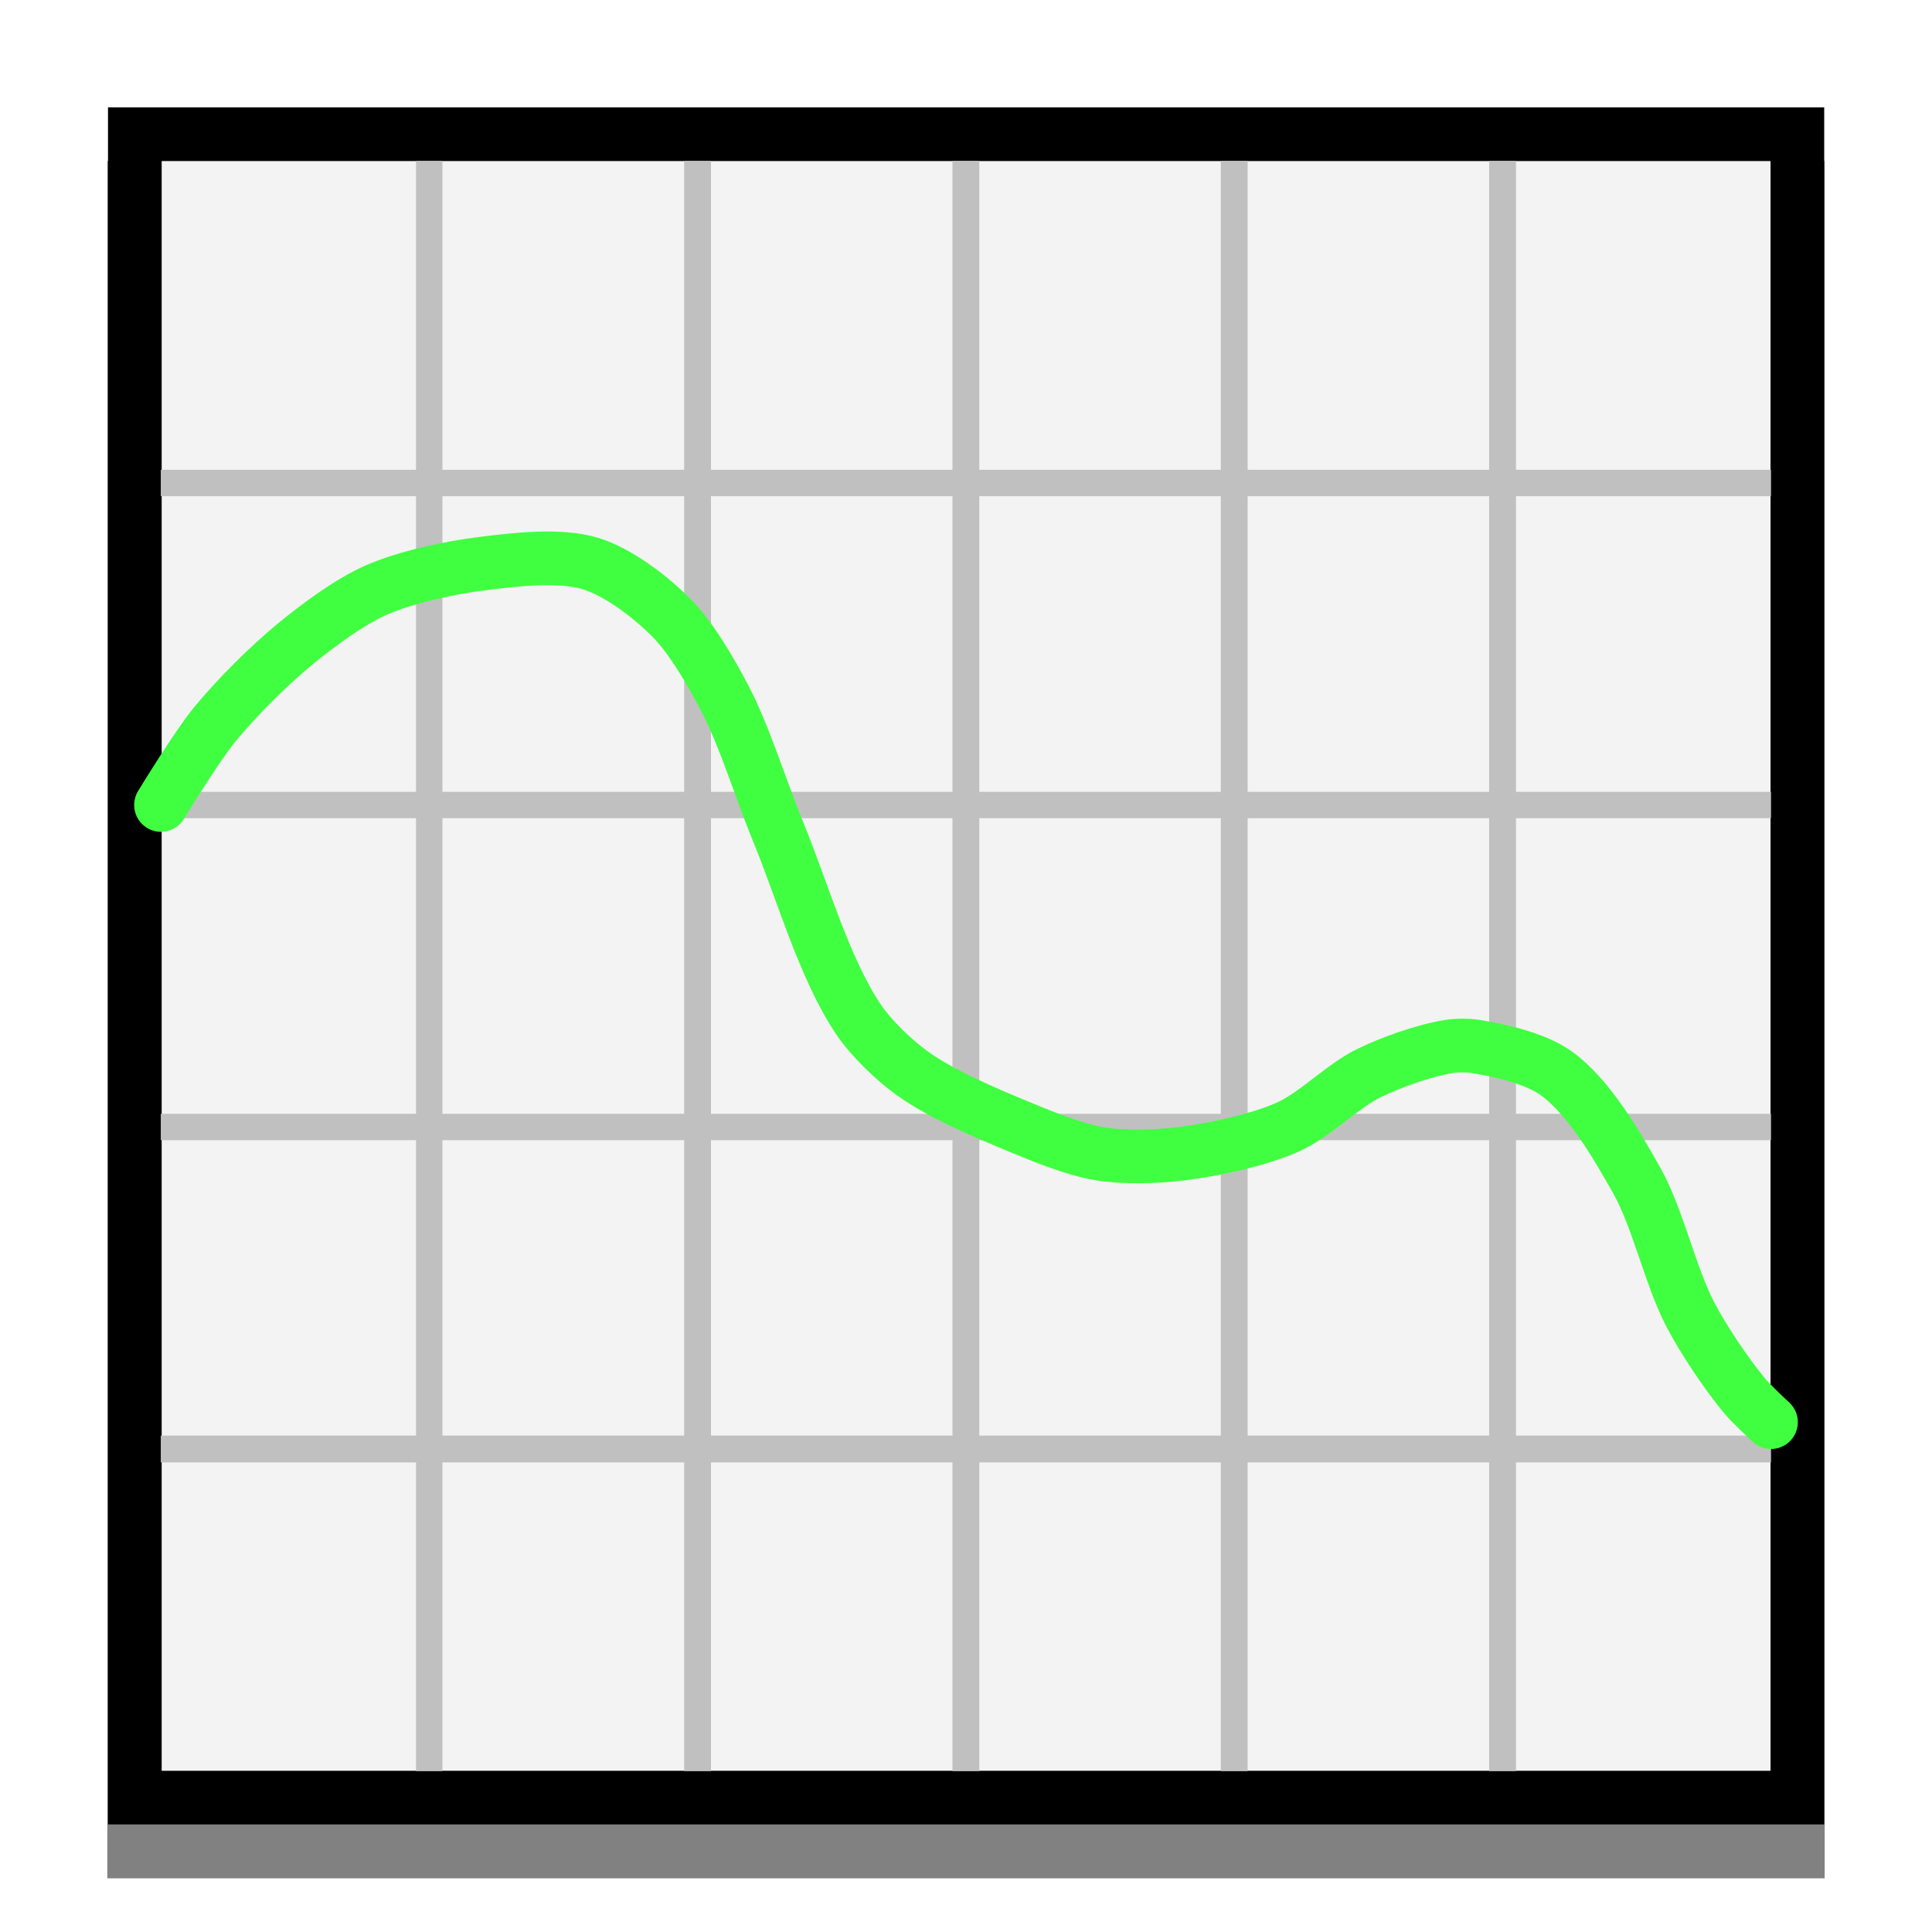 <?xml version="1.0" encoding="UTF-8" standalone="no"?>
<!-- Created with Inkscape (http://www.inkscape.org/) -->
<svg
   xmlns:dc="http://purl.org/dc/elements/1.1/"
   xmlns:cc="http://creativecommons.org/ns#"
   xmlns:rdf="http://www.w3.org/1999/02/22-rdf-syntax-ns#"
   xmlns:svg="http://www.w3.org/2000/svg"
   xmlns="http://www.w3.org/2000/svg"
   xmlns:xlink="http://www.w3.org/1999/xlink"
   xmlns:sodipodi="http://sodipodi.sourceforge.net/DTD/sodipodi-0.dtd"
   xmlns:inkscape="http://www.inkscape.org/namespaces/inkscape"
   width="72"
   height="72"
   id="svg3374"
   sodipodi:version="0.32"
   inkscape:version="0.46"
   version="1.0"
   sodipodi:docname="icon.svg"
   inkscape:output_extension="org.inkscape.output.svg.inkscape"
   inkscape:export-filename="D:\work\android\MultiPicture\icon.png"
   inkscape:export-xdpi="90"
   inkscape:export-ydpi="90">
  <defs
     id="defs3376">
    <filter
       inkscape:collect="always"
       id="filter3351">
      <feGaussianBlur
         inkscape:collect="always"
         stdDeviation="1.6"
         id="feGaussianBlur3353" />
    </filter>
    <filter
       inkscape:collect="always"
       id="filter3355">
      <feGaussianBlur
         inkscape:collect="always"
         stdDeviation="0.96"
         id="feGaussianBlur3357" />
    </filter>
  </defs>
  <sodipodi:namedview
     id="base"
     pagecolor="#ffffff"
     bordercolor="#666666"
     borderopacity="1.0"
     gridtolerance="10000"
     guidetolerance="10"
     objecttolerance="10"
     inkscape:pageopacity="0.0"
     inkscape:pageshadow="2"
     inkscape:zoom="10.333333"
     inkscape:cx="38.361198"
     inkscape:cy="35.932255"
     inkscape:document-units="px"
     inkscape:current-layer="layer1"
     showgrid="true"
     inkscape:window-width="929"
     inkscape:window-height="956"
     inkscape:window-x="83"
     inkscape:window-y="3">
    <inkscape:grid
       type="xygrid"
       id="grid3384"
       units="px"
       visible="true"
       enabled="true"
       spacingx="1px"
       spacingy="1px" />
  </sodipodi:namedview>
  <g
     inkscape:groupmode="layer"
     id="layer2"
     inkscape:label="dropshadow"
     style="display:inline" />
  <g
     inkscape:label="Layer 1"
     inkscape:groupmode="layer"
     id="layer1"
     style="display:inline">
    <rect
       y="6"
       x="4"
       height="64"
       width="64"
       id="rect3345"
       style="opacity:0.7;fill:#000000;fill-opacity:1;fill-rule:nonzero;stroke:none;stroke-width:2.049;stroke-linecap:round;stroke-linejoin:miter;stroke-miterlimit:4;stroke-dasharray:none;stroke-dashoffset:0;stroke-opacity:1;filter:url(#filter3355)" />
    <rect
       style="opacity:1;fill:#f3f3f3;fill-opacity:1;fill-rule:nonzero;stroke:#000000;stroke-width:2;stroke-linecap:round;stroke-linejoin:miter;stroke-miterlimit:4;stroke-dasharray:none;stroke-dashoffset:0;stroke-opacity:1"
       id="rect2533"
       width="61.958"
       height="61.991"
       x="5.025"
       y="5.001" />
    <path
       id="use3321"
       d="M 5.992,54 L 66,54"
       style="opacity:1;fill:none;fill-rule:evenodd;stroke:#c0c0c0;stroke-width:1;stroke-linecap:butt;stroke-linejoin:miter;stroke-miterlimit:4;stroke-dasharray:none;stroke-opacity:1" />
    <path
       id="use3307"
       d="M 5.992,42 L 66,42"
       style="opacity:1;fill:none;fill-rule:evenodd;stroke:#c0c0c0;stroke-width:0.984px;stroke-linecap:butt;stroke-linejoin:miter;stroke-opacity:1" />
    <path
       id="use3309"
       d="M 5.992,30 L 66,30"
       style="opacity:1;fill:none;fill-rule:evenodd;stroke:#c0c0c0;stroke-width:0.984px;stroke-linecap:butt;stroke-linejoin:miter;stroke-opacity:1" />
    <path
       id="use3311"
       d="M 5.992,18 L 66,18"
       style="opacity:1;fill:none;fill-rule:evenodd;stroke:#c0c0c0;stroke-width:0.984px;stroke-linecap:butt;stroke-linejoin:miter;stroke-opacity:1" />
    <path
       id="use3315"
       d="M 15.996,5.996 L 15.996,66.004"
       style="fill:none;fill-rule:evenodd;stroke:#c0c0c0;stroke-width:0.984px;stroke-linecap:butt;stroke-linejoin:miter;stroke-opacity:1;opacity:1" />
    <use
       x="0"
       y="0"
       xlink:href="#use3321"
       id="use3323"
       transform="matrix(0,1,-1,0,79.996,4.032e-3)"
       width="72"
       height="72"
       style="opacity:1" />
    <use
       x="0"
       y="0"
       xlink:href="#use3321"
       id="use3337"
       transform="matrix(0,1,-1,0,89.996,4.032e-3)"
       width="72"
       height="72"
       style="opacity:1" />
    <use
       x="0"
       y="0"
       xlink:href="#use3321"
       id="use3339"
       transform="matrix(0,1,-1,0,99.996,4.032e-3)"
       width="72"
       height="72"
       style="opacity:1" />
    <use
       x="0"
       y="0"
       xlink:href="#use3321"
       id="use3341"
       transform="matrix(0,1,-1,0,109.996,4.032e-3)"
       width="72"
       height="72"
       style="opacity:1" />
    <path
       style="fill:none;fill-rule:evenodd;stroke:#40ff40;stroke-width:2;stroke-linecap:round;stroke-linejoin:miter;stroke-opacity:1;opacity:1;stroke-miterlimit:4;stroke-dasharray:none"
       d="M 6,30 C 6,30 7.314,27.836 8,27 C 8.807,26.016 10.016,24.807 11,24 C 11.836,23.314 13.011,22.438 14,22 C 15.131,21.5 16.772,21.151 18,21 C 19.191,20.853 20.851,20.652 22,21 C 23.035,21.313 24.235,22.235 25,23 C 25.765,23.765 26.496,25.043 27,26 C 27.752,27.43 28.382,29.507 29,31 C 29.874,33.111 30.719,36.108 32,38 C 32.476,38.703 33.312,39.504 34,40 C 35.088,40.784 36.76,41.487 38,42 C 38.876,42.363 40.064,42.848 41,43 C 41.888,43.144 43.107,43.11 44,43 C 45.228,42.849 46.869,42.5 48,42 C 48.989,41.562 50.028,40.475 51,40 C 51.852,39.583 53.064,39.152 54,39 C 54.296,38.952 54.704,38.952 55,39 C 55.936,39.152 57.23,39.445 58,40 C 59.217,40.877 60.265,42.692 61,44 C 61.791,45.408 62.248,47.57 63,49 C 63.504,49.957 64.314,51.164 65,52 C 65.269,52.328 66,53 66,53"
       id="path3343"
       sodipodi:nodetypes="cssssssssssssssssssssss" />
  </g>
</svg>
